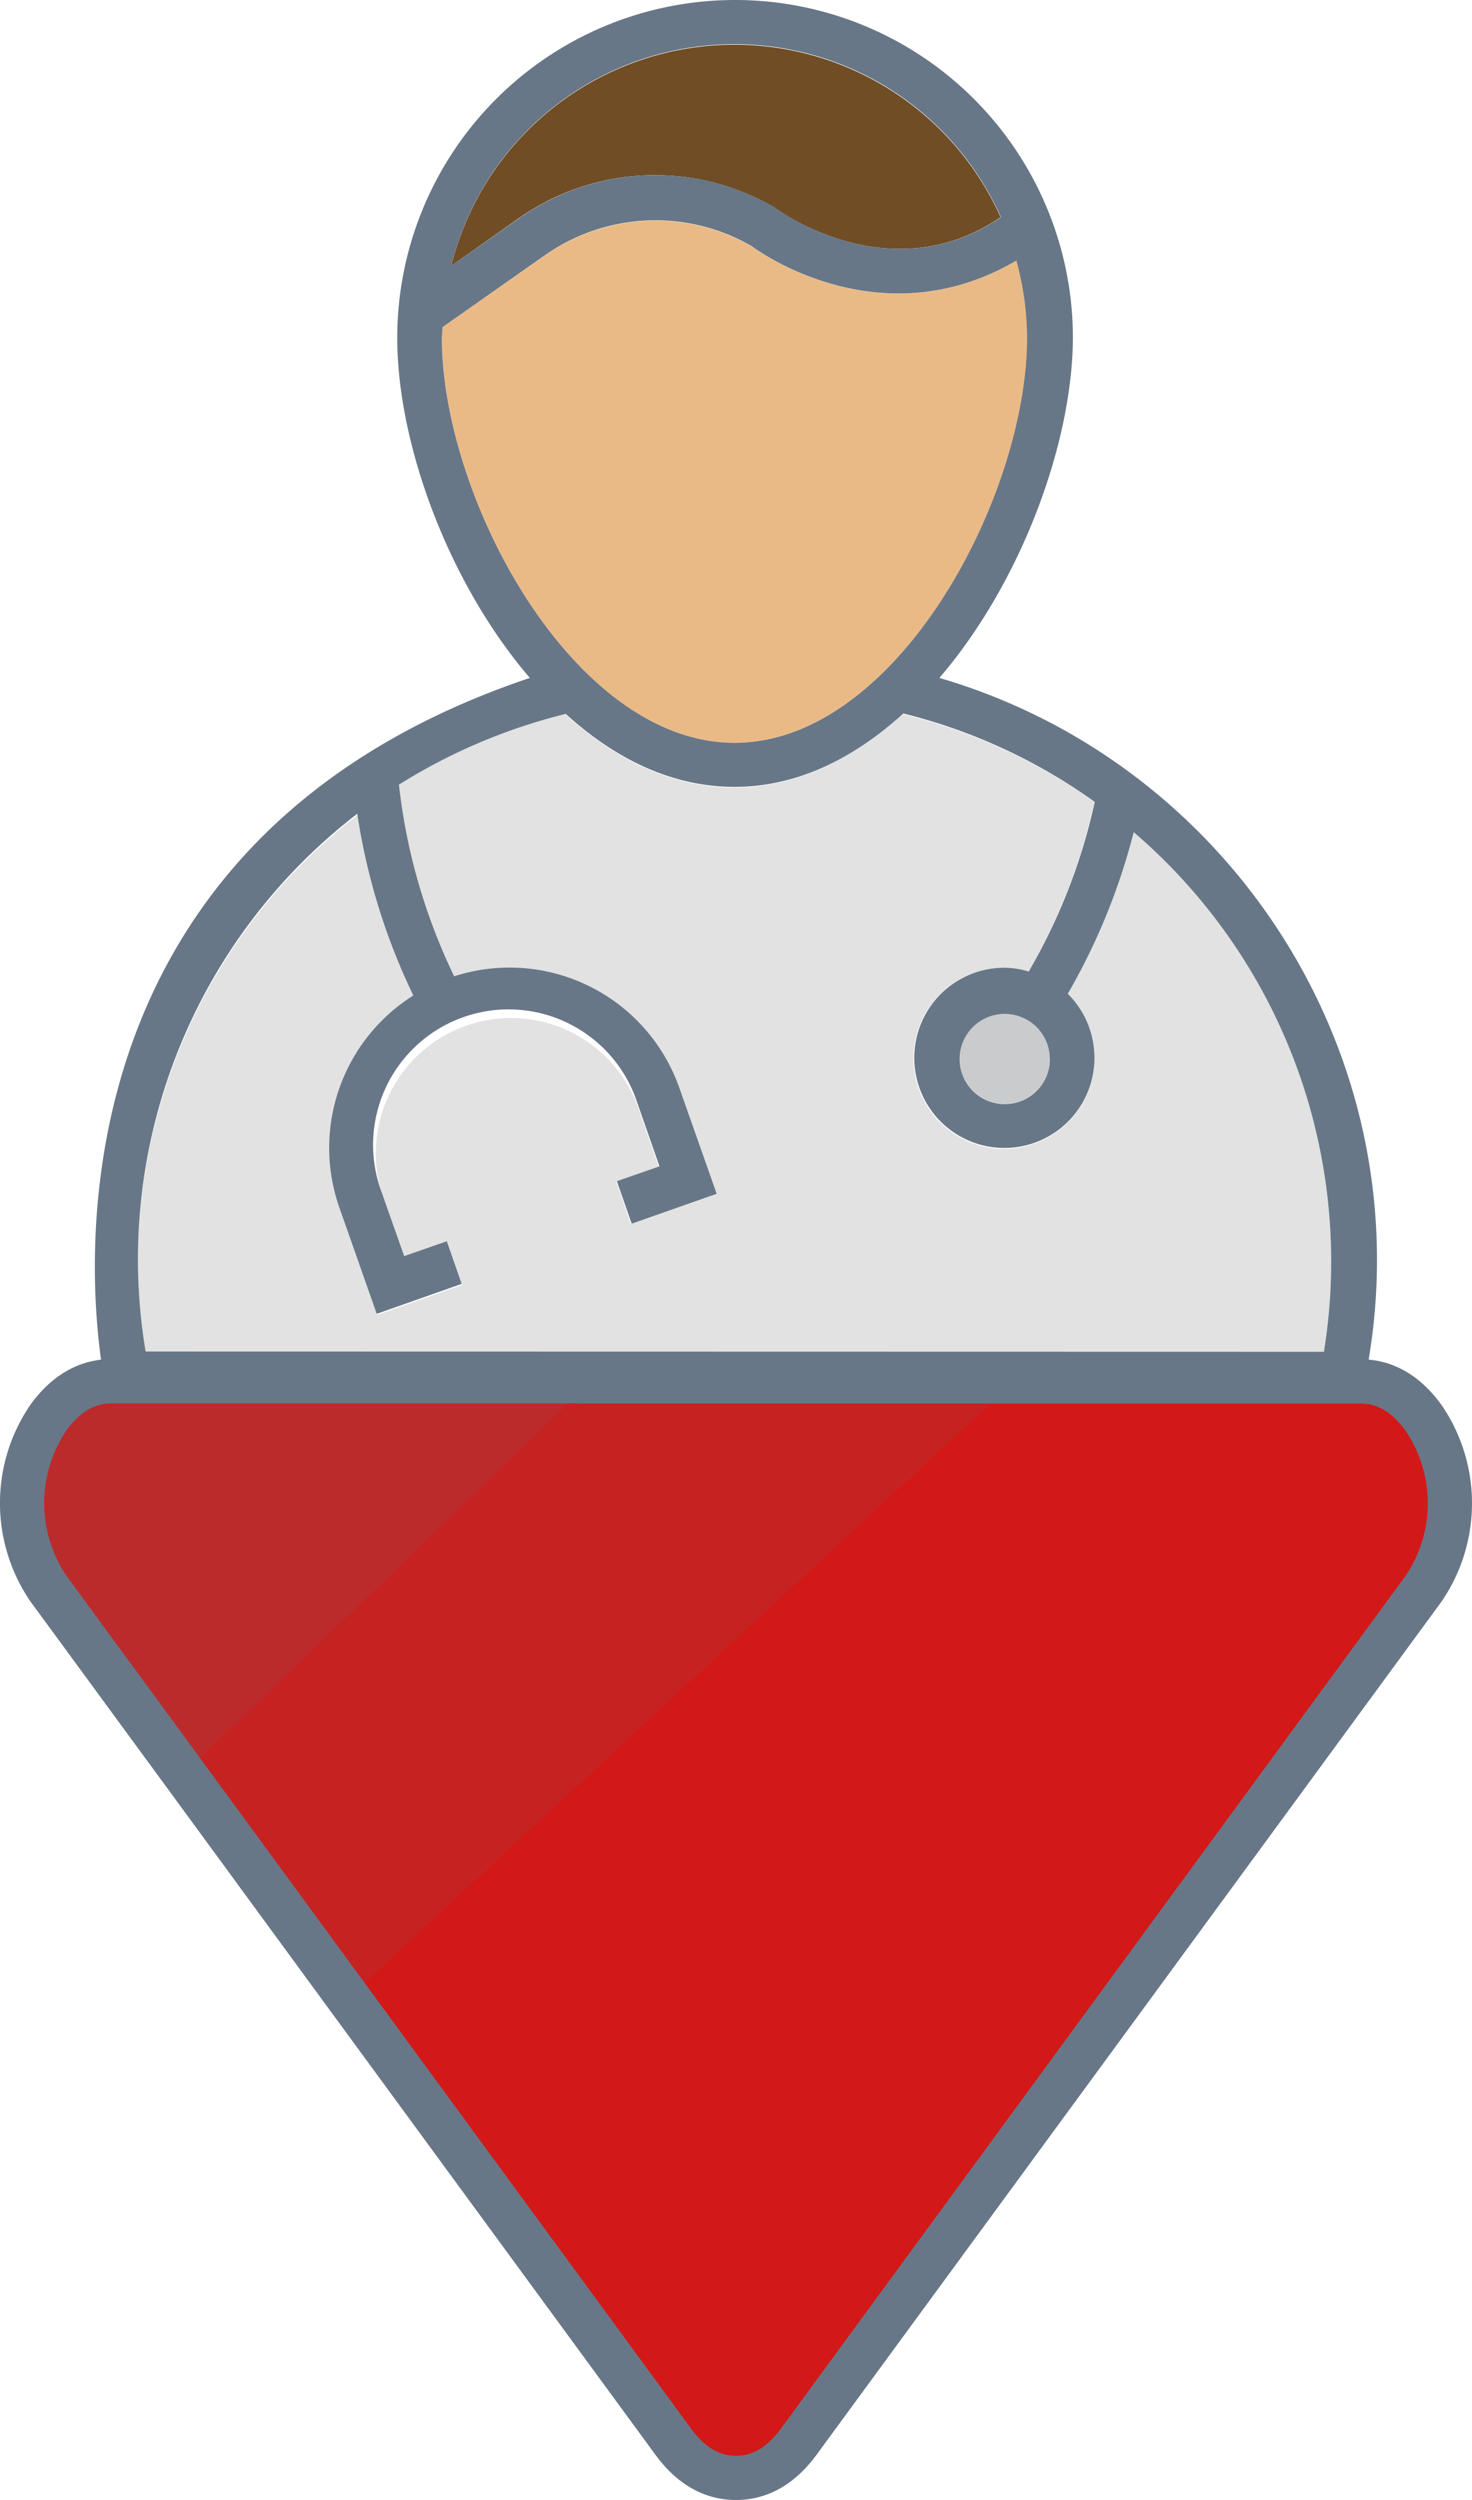 <svg id="Layer_1" data-name="Layer 1" xmlns="http://www.w3.org/2000/svg" viewBox="0 0 166.49 282.7"><defs><style>.cls-1{fill:#d31818;}.cls-2{fill:#c62222;stroke:#c62222;stroke-width:2px;}.cls-2,.cls-4{stroke-miterlimit:10;}.cls-3{fill:#bc2b2b;}.cls-4{fill:none;stroke:#687787;stroke-width:5px;}.cls-5{fill:#eaba86;}.cls-6{fill:#704d24;}.cls-7{fill:#cacbcc;}.cls-8{fill:#e2e2e2;}.cls-9{fill:#687787;}</style></defs><title>clinicR</title><path class="cls-1" d="M161,160.28a17.15,17.15,0,0,1,0,19.38L90.35,276.09q-3,4.1-7.1,4.09t-7.07-4.09l-37.36-51,74.36-68.73v-.17H154Q158,156.19,161,160.28Z" transform="translate(-0.01 0)"/><polygon class="cls-2" points="113.12 156.19 113.12 156.36 38.79 225.11 20.78 200.53 20.81 200.51 66.88 156.19 113.12 156.19"/><path class="cls-3" d="M66.89,156.19,20.83,200.51h0L5.5,179.66a17.18,17.18,0,0,1,0-19.38q3-4.09,7.1-4.09Z" transform="translate(-0.01 0)"/><path class="cls-4" d="M66.89,156.19H12.6c-2.73,0-5.11,1.36-7.1,4.09a17.18,17.18,0,0,0,0,19.38l15.3,20.87,18,24.58,37.36,51q3,4.09,7.09,4.09c2.73,0,5.09-1.36,7.1-4.09L161,179.68a17.15,17.15,0,0,0,0-19.38q-3-4.1-7.1-4.09h-87Z" transform="translate(-0.01 0)"/><path class="cls-5" d="M115,29.47a33.64,33.64,0,0,1,1.21,8.7C116.21,56.27,101.38,84,83.1,84S50,56.3,50,38.21A8.31,8.31,0,0,1,50.05,37l11.63-8.13a21.76,21.76,0,0,1,23.35-1S99.23,38.7,115,29.47Z" transform="translate(-0.01 0)"/><path class="cls-6" d="M113.18,24.56c-12.71,8.67-25.61-1.12-25.61-1.12a26.81,26.81,0,0,0-28.85,1.21l-7.67,5.41a33,33,0,0,1,62.13-5.5Z" transform="translate(-0.01 0)"/><circle class="cls-7" cx="113.65" cy="119.72" r="5.1"/><path class="cls-8" d="M128.24,94.07a63.94,63.94,0,0,1,21.51,58.79H16.48a63.54,63.54,0,0,1,24-60.72,71.87,71.87,0,0,0,6.34,20.55,20.36,20.36,0,0,0-8.36,24l4.22,12,9.61-3.39-1.68-4.82-4.82,1.68-2.61-7.3A15.29,15.29,0,0,1,72,124.72l2.52,7.22-4.82,1.68,1.68,4.81L81,135.05l-4.23-12a20.36,20.36,0,0,0-25.46-12.63,66.7,66.7,0,0,1-6.25-21.67,64.46,64.46,0,0,1,18.87-8c5.57,5.07,12,8.3,19.09,8.3s13.52-3.23,19.09-8.3a63.34,63.34,0,0,1,21.67,9.92,65.9,65.9,0,0,1-7.44,19.19,9.73,9.73,0,0,0-2.73-.43,10.24,10.24,0,1,0,7.15,2.95A72.45,72.45,0,0,0,128.24,94.07Z" transform="translate(-0.01 0)"/><path class="cls-9" d="M106.26,76.66c34,9.92,56.08,45.05,47.72,81.27H12.18C9.76,147.36,3.89,95.5,59.94,76.66c-9.27-10.8-15-26.55-15-38.45a38.21,38.21,0,0,1,76.42,0C121.31,50.11,115.52,65.86,106.26,76.66Zm43.49,76.2A63.93,63.93,0,0,0,128.24,94.1a72.25,72.25,0,0,1-7.46,18.28,10.19,10.19,0,1,1-7.15-2.95,9.73,9.73,0,0,1,2.73.43,65.91,65.91,0,0,0,7.47-19.18,63.32,63.32,0,0,0-21.65-10c-5.57,5.07-12,8.3-19.09,8.3S69.57,85.8,64,80.73a64.46,64.46,0,0,0-18.87,8,66.7,66.7,0,0,0,6.25,21.67A20.36,20.36,0,0,1,76.84,123l4.23,12-9.61,3.38-1.68-4.81,4.82-1.68-2.52-7.22a15.32,15.32,0,1,0-28.9,10.16l2.55,7.21,4.82-1.68,1.68,4.82-9.61,3.39-4.22-12a20.36,20.36,0,0,1,8.36-24,71.87,71.87,0,0,1-6.34-20.55,63.56,63.56,0,0,0-23.94,60.81Zm-31-33.11a5.1,5.1,0,1,0-5.1,5.1h0a5.1,5.1,0,0,0,5.11-5.09v0Zm-2.57-81.58a33.64,33.64,0,0,0-1.21-8.7C99.2,38.7,85,27.82,85,27.82a21.74,21.74,0,0,0-23.29,1L50.05,37c0,.41-.06.81-.06,1.22C50,56.3,64.82,84,83.1,84S116.18,56.27,116.18,38.17ZM87.61,23.44s12.9,9.79,25.61,1.12a33,33,0,0,0-62.17,5.5l7.71-5.41A26.81,26.81,0,0,1,87.61,23.44Z" transform="translate(-0.01 0)"/></svg>